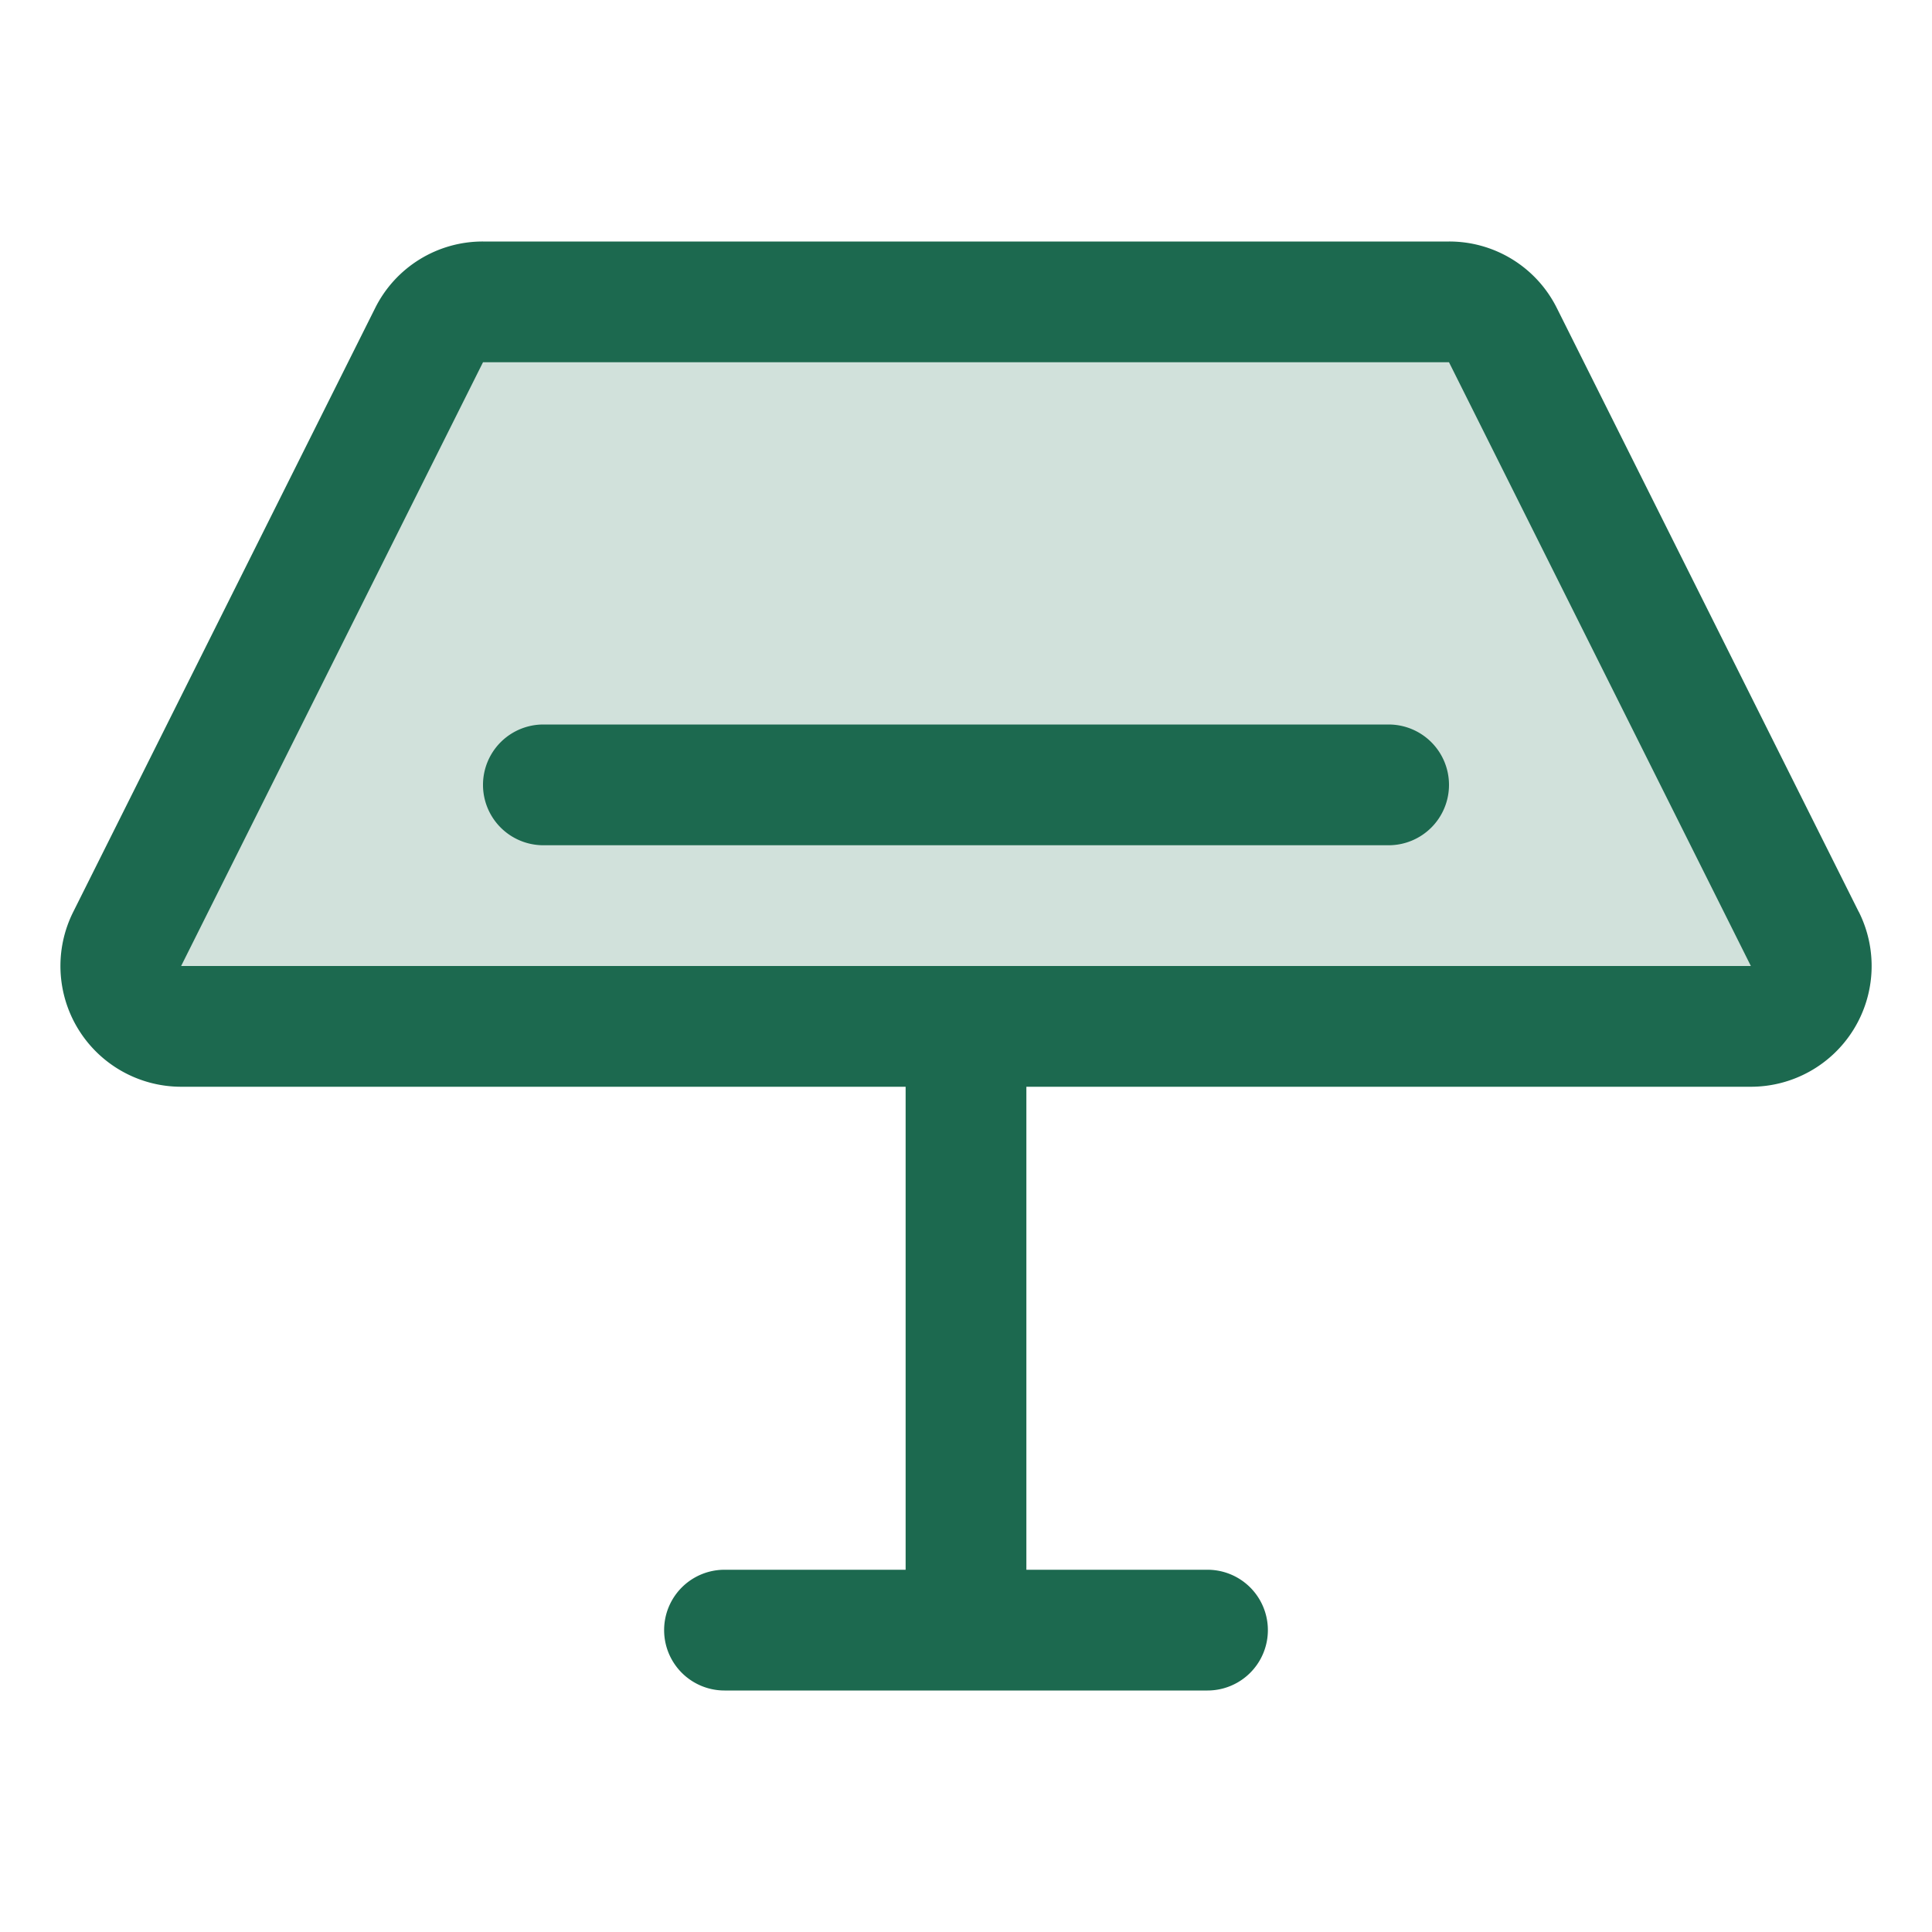 <svg xmlns="http://www.w3.org/2000/svg" viewBox="0 0 256 256" fill="#1C694F"><path d="M232,136H24a8,8,0,0,1-7.16-11.58l40-80A8,8,0,0,1,64,40H192a8,8,0,0,1,7.16,4.42l40,80A8,8,0,0,1,232,136Z" opacity="0.2"/><path d="M246.3,120.84l-40-80A15.92,15.92,0,0,0,192,32H64A15.92,15.92,0,0,0,49.7,40.84l-40,80A16,16,0,0,0,24,144h96v64H96a8,8,0,0,0,0,16h64a8,8,0,0,0,0-16H136V144h96a16,16,0,0,0,14.31-23.16ZM24,128,64,48H192l40,80Zm168-24a8,8,0,0,1-8,8H72a8,8,0,0,1,0-16H184A8,8,0,0,1,192,104Z"/></svg>